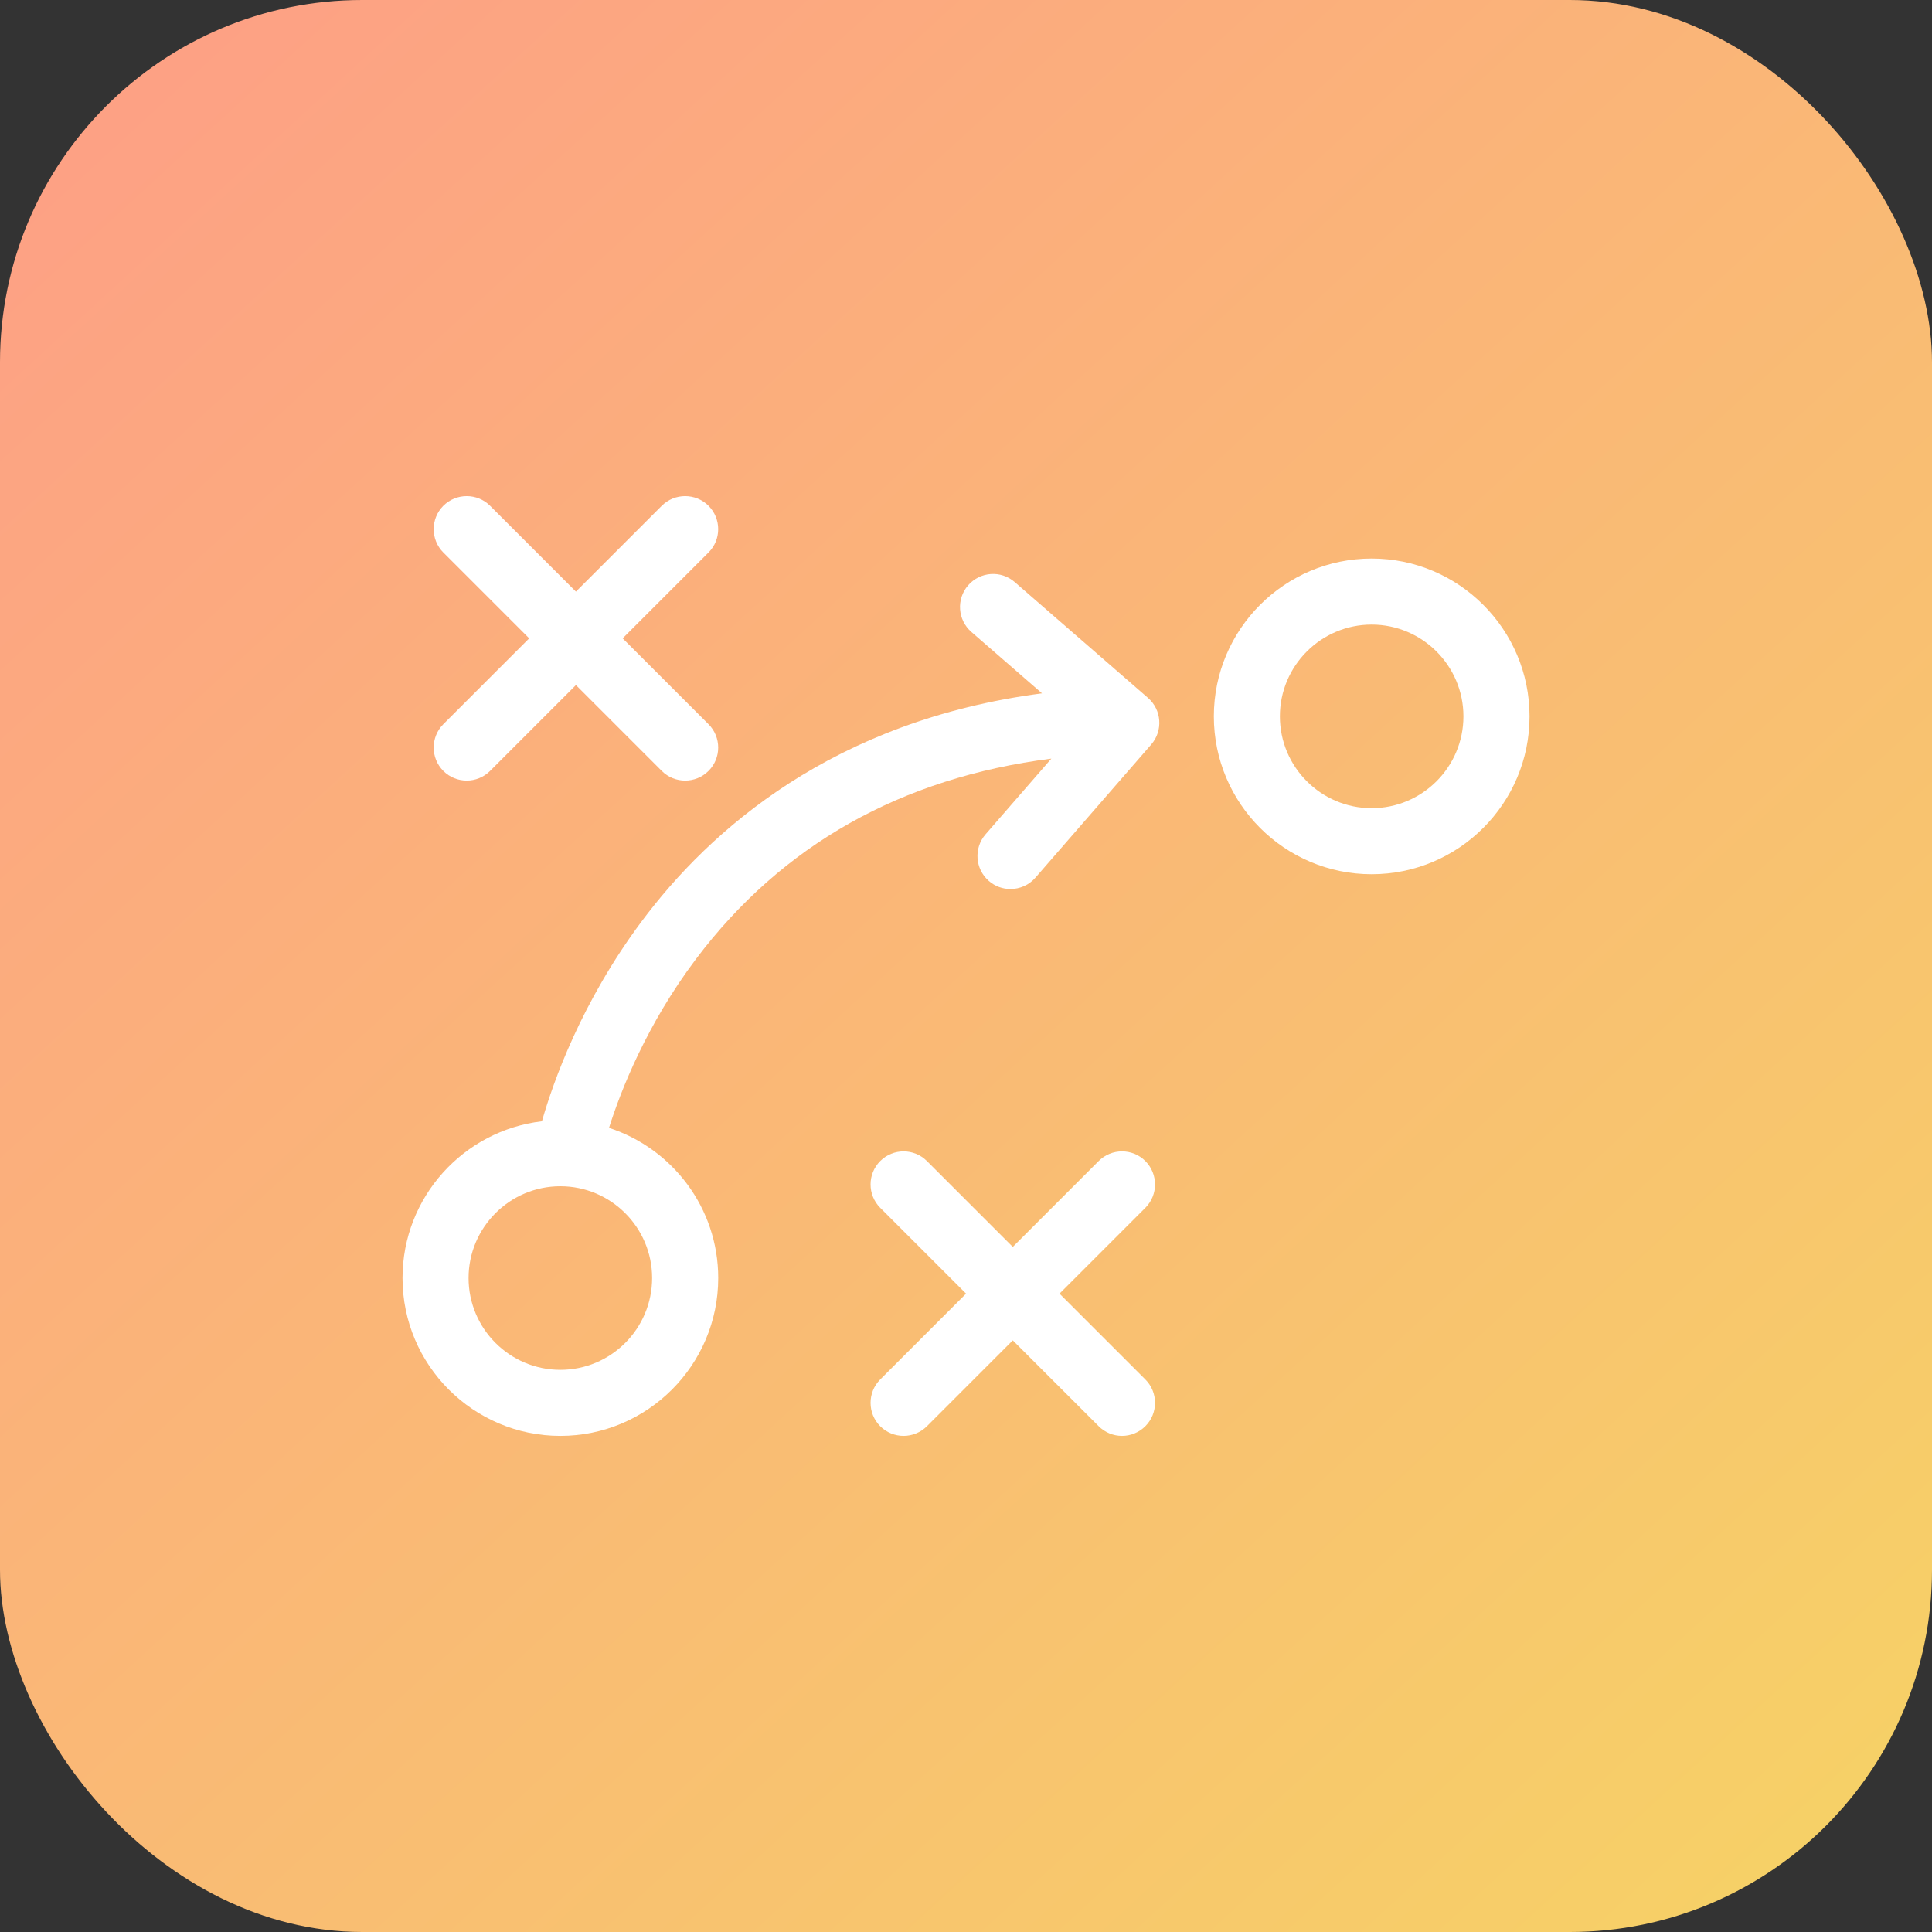 <svg width="32" height="32" viewBox="0 0 32 32" fill="none" xmlns="http://www.w3.org/2000/svg">
<rect x="0" y="0" width="32" height="32" fill="#333333" stroke="none"/>
<rect width="32" height="32" rx="6" fill="url(#paint0_linear_8_1110)"/>
<path d="M22.719 9.251C21.277 9.251 20.105 10.424 20.105 11.865C20.105 13.307 21.277 14.48 22.719 14.48C24.161 14.48 25.334 13.307 25.334 11.865C25.334 10.424 24.161 9.251 22.719 9.251ZM22.719 13.386C21.881 13.386 21.199 12.704 21.199 11.865C21.199 11.027 21.881 10.345 22.719 10.345C23.557 10.345 24.239 11.027 24.239 11.865C24.239 12.704 23.557 13.386 22.719 13.386Z" fill="white"/>
<path d="M7.343 12.769C7.45 12.876 7.59 12.929 7.73 12.929C7.87 12.929 8.01 12.876 8.117 12.769L9.539 11.347L10.961 12.769C11.068 12.876 11.208 12.929 11.348 12.929C11.488 12.929 11.628 12.876 11.735 12.769C11.949 12.556 11.949 12.209 11.735 11.995L10.313 10.573L11.735 9.151C11.949 8.938 11.949 8.591 11.735 8.377C11.521 8.164 11.175 8.164 10.961 8.377L9.539 9.799L8.117 8.377C7.904 8.164 7.557 8.164 7.343 8.377C7.13 8.591 7.13 8.938 7.343 9.151L8.765 10.573L7.343 11.995C7.13 12.209 7.13 12.555 7.343 12.769Z" fill="white"/>
<path d="M18.971 19.231C18.757 19.017 18.411 19.017 18.197 19.231L16.775 20.653L15.353 19.231C15.139 19.017 14.793 19.017 14.579 19.231C14.366 19.445 14.366 19.791 14.579 20.005L16.001 21.427L14.579 22.849C14.366 23.062 14.366 23.409 14.579 23.623C14.686 23.729 14.826 23.783 14.966 23.783C15.106 23.783 15.246 23.729 15.353 23.623L16.775 22.201L18.197 23.622C18.304 23.729 18.444 23.783 18.584 23.783C18.724 23.783 18.864 23.729 18.971 23.622C19.184 23.409 19.184 23.062 18.971 22.849L17.549 21.427L18.971 20.005C19.184 19.791 19.184 19.445 18.971 19.231Z" fill="white"/>
<path d="M19.014 11.559L16.807 9.641C16.579 9.442 16.234 9.467 16.035 9.695C15.837 9.923 15.861 10.268 16.089 10.467L17.259 11.484C13.806 11.935 11.761 13.74 10.624 15.266C9.628 16.602 9.163 17.918 8.976 18.572C7.678 18.724 6.667 19.83 6.667 21.168C6.667 22.61 7.84 23.783 9.281 23.783C10.723 23.783 11.896 22.61 11.896 21.168C11.896 20.008 11.136 19.022 10.087 18.681C10.284 18.059 10.71 16.97 11.528 15.884C12.951 13.995 14.928 12.882 17.414 12.565L16.324 13.819C16.126 14.047 16.15 14.393 16.378 14.591C16.481 14.681 16.609 14.725 16.736 14.725C16.889 14.725 17.041 14.662 17.15 14.537L19.068 12.331C19.266 12.103 19.242 11.757 19.014 11.559ZM10.801 21.168C10.801 22.007 10.12 22.689 9.281 22.689C8.443 22.689 7.761 22.007 7.761 21.168C7.761 20.33 8.443 19.648 9.281 19.648C10.119 19.648 10.801 20.33 10.801 21.168Z" fill="white"/>
<defs>
<linearGradient id="paint0_linear_8_1110" x1="32" y1="32" x2="2.667" y2="-1.43051e-06" gradientUnits="userSpaceOnUse">
<stop stop-color="#F6D365"/>
<stop offset="1" stop-color="#FDA085"/>
</linearGradient>
</defs>
</svg>
